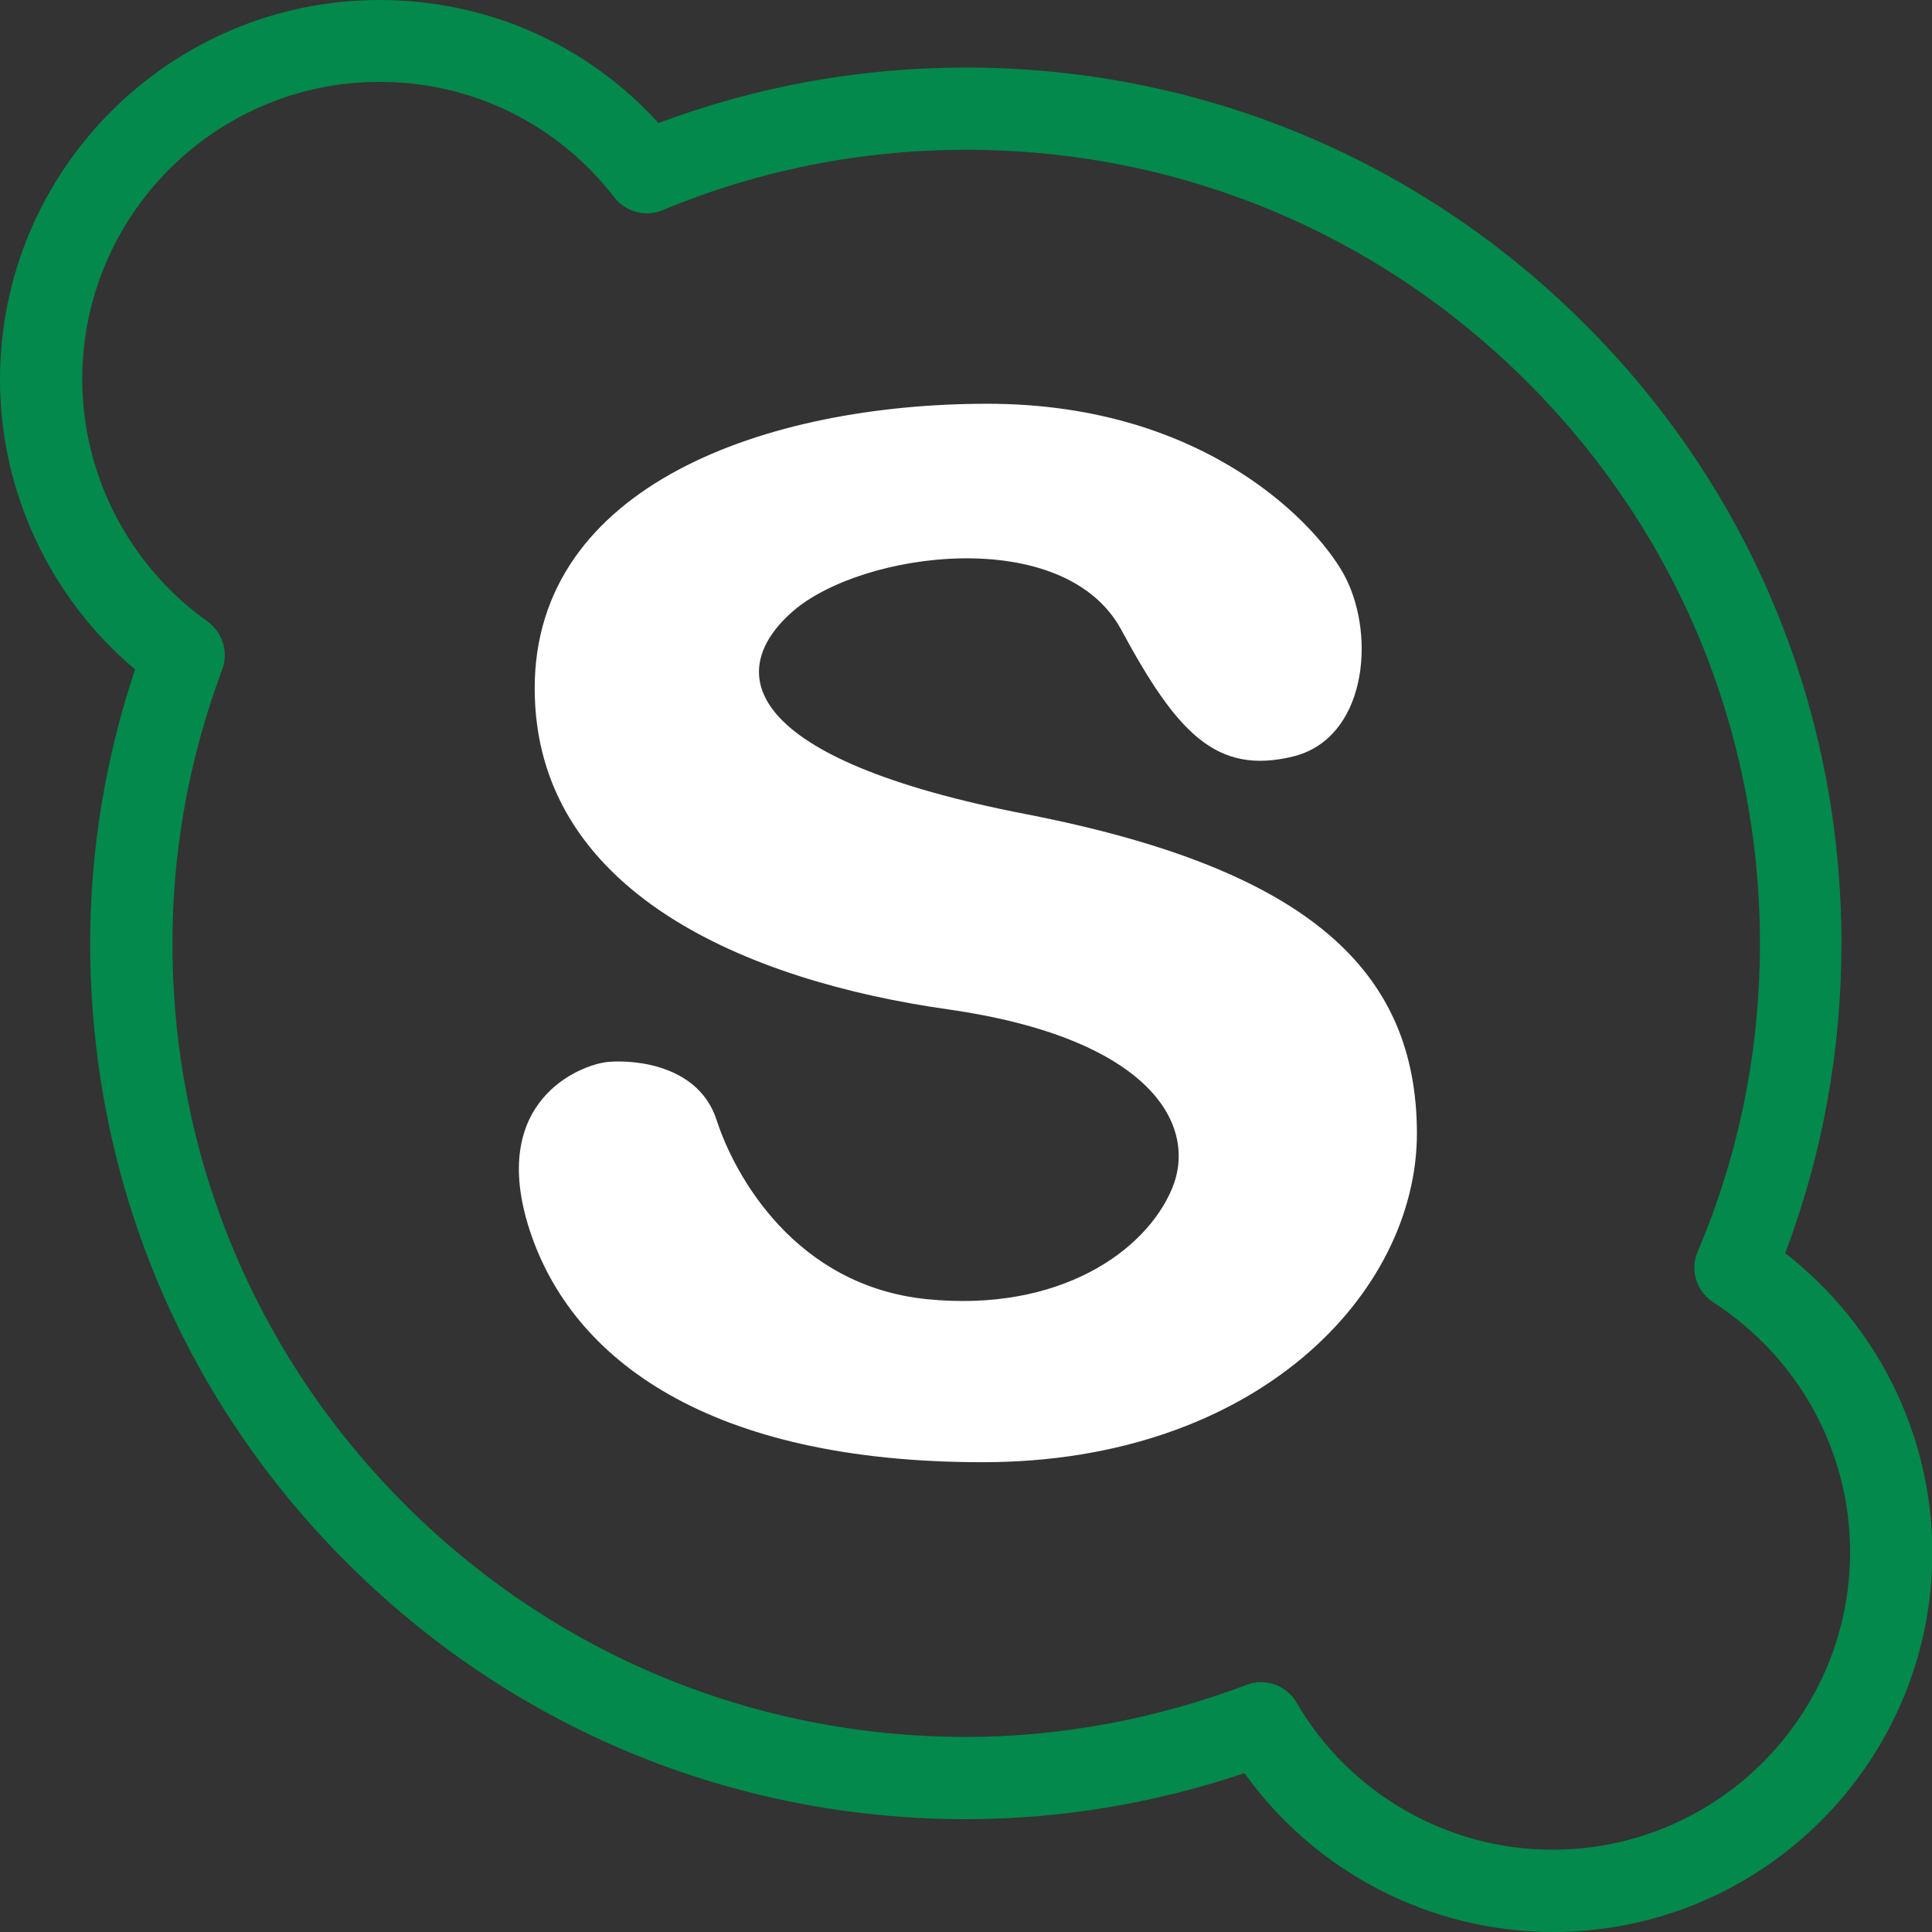 <?xml version="1.0" encoding="utf-8"?>
<!-- Generator: Adobe Illustrator 19.2.0, SVG Export Plug-In . SVG Version: 6.00 Build 0)  -->
<svg version="1.1" id="Layer_1" xmlns="http://www.w3.org/2000/svg" xmlns:xlink="http://www.w3.org/1999/xlink" x="0px" y="0px"
	 viewBox="0 0 512 512" style="enable-background:new 0 0 512 512;" xml:space="preserve">
<rect x="0" y="0" width="512" height="512" fill="#333333" stroke="none"/>
<style type="text/css">
	.st0{fill:#02894b;}
	.st1{fill:#fff;}
</style>
<g>
	<path class="st0" d="M473.1,332.1c9.9-26.2,14.9-53.8,14.9-82.1c0-62-24.1-120.3-68-164.1c-43.8-43.8-102.1-68-164.1-68
		c-28.1,0-55.4,5-81.4,14.7C155.6,11.8,129.1,0,100.6,0C45.1,0,0,45.1,0,100.6c0,29.6,13.2,57.8,35.8,76.8
		c-7.9,23.6-11.9,48-11.9,72.6c0,62,24.1,120.3,68,164.1c43.8,43.8,102.1,68,164.1,68c24.9,0,49.7-4.1,73.8-12.2
		c18.7,26.2,49.3,42.1,81.7,42.1c55.5,0,100.6-45.1,100.6-100.6C512,380.2,497.6,351.2,473.1,332.1z M411.4,490.2
		c-27.8,0-53.8-14.9-67.8-39c-2-3.4-5.6-5.4-9.4-5.4c-1.3,0-2.6,0.2-3.8,0.7c-24.2,9.1-49.2,13.8-74.4,13.8
		c-56.2,0-109-21.9-148.7-61.6C67.6,359,45.7,306.2,45.7,250c0-24.6,4.4-49.1,13.2-72.6c1.7-4.6,0.1-9.8-3.9-12.7
		c-20.8-14.8-33.2-38.8-33.2-64.2c0-43.4,35.3-78.8,78.8-78.8c24.5,0,47.1,11.1,62.2,30.6c3,3.9,8.3,5.3,12.8,3.4
		c25.5-10.6,52.5-16,80.5-16c56.2,0,109,21.9,148.7,61.6c39.7,39.7,61.6,92.5,61.6,148.7c0,28.3-5.5,55.8-16.5,81.7
		c-2.1,4.9-0.3,10.5,4.1,13.4c22.7,14.7,36.3,39.5,36.3,66.3C490.2,454.9,454.9,490.2,411.4,490.2z"/>
	<path class="st1" d="M272.1,215.8c-75.4-14.6-80.3-37.7-62.1-53.7c18.2-16,72.1-23.3,87.2,4.9c14.7,27.2,25.1,38.4,45.4,33.5
		c19.3-4.7,22.1-31.4,14-47.4c-6.6-13-36.3-46.1-94.9-46.1c-58.6,0-120,21.6-120,75.4s55.8,77.5,109.6,85.1
		c53.7,7.7,66.3,30.7,59.3,47.5c-7,16.7-30,32.8-64.9,29.3c-34.9-3.5-51-32.7-55.8-47.5c-4.6-14.2-20.9-16-28.6-15.4
		c-7.7,0.7-32.1,10.5-20.9,44.7c11.2,34.2,47.5,61.4,120,61.4s115.1-44.7,115.1-87.2C375.4,257.7,347.5,230.5,272.1,215.8z"/>
</g>
</svg>
